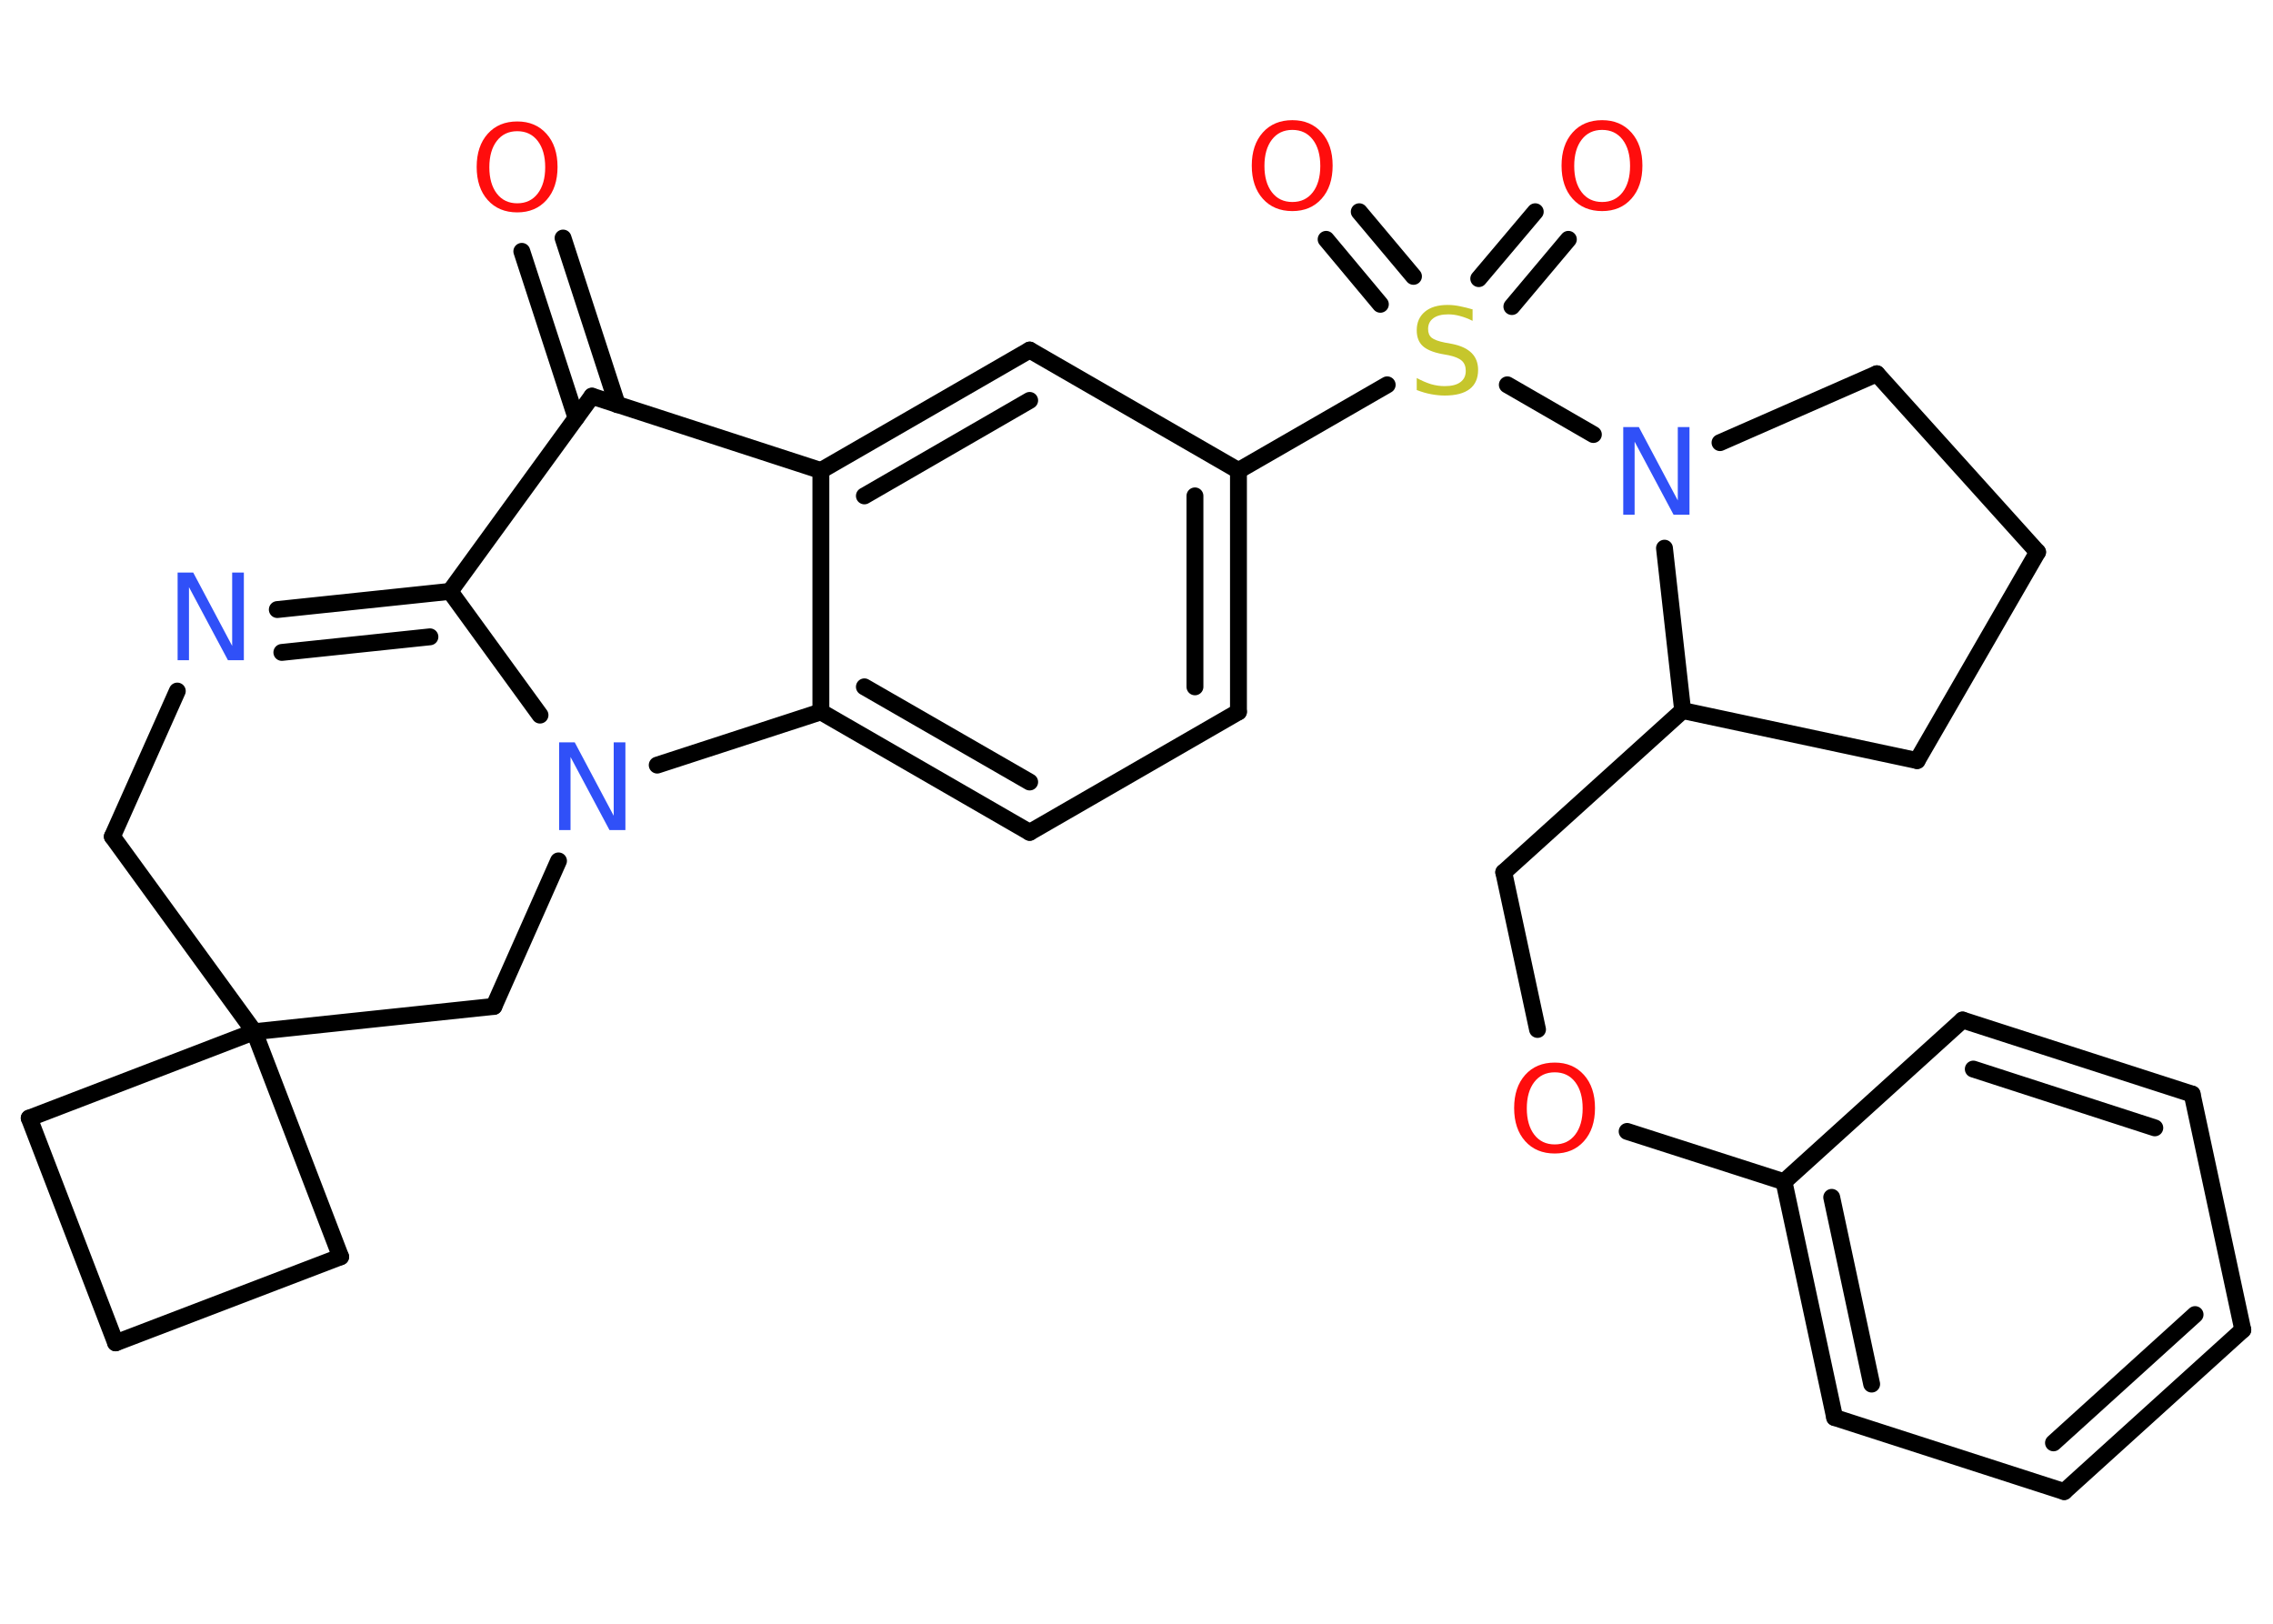 <?xml version='1.0' encoding='UTF-8'?>
<!DOCTYPE svg PUBLIC "-//W3C//DTD SVG 1.1//EN" "http://www.w3.org/Graphics/SVG/1.1/DTD/svg11.dtd">
<svg version='1.2' xmlns='http://www.w3.org/2000/svg' xmlns:xlink='http://www.w3.org/1999/xlink' width='70.0mm' height='50.0mm' viewBox='0 0 70.0 50.0'>
  <desc>Generated by the Chemistry Development Kit (http://github.com/cdk)</desc>
  <g stroke-linecap='round' stroke-linejoin='round' stroke='#000000' stroke-width='.52' fill='#FF0D0D'>
    <rect x='.0' y='.0' width='70.0' height='50.0' fill='#FFFFFF' stroke='none'/>
    <g id='mol1' class='mol'>
      <g id='mol1bnd1' class='bond'>
        <line x1='17.34' y1='7.33' x2='19.01' y2='12.46'/>
        <line x1='16.07' y1='7.74' x2='17.74' y2='12.87'/>
      </g>
      <line id='mol1bnd2' class='bond' x1='18.23' y1='12.2' x2='13.86' y2='18.21'/>
      <g id='mol1bnd3' class='bond'>
        <line x1='13.86' y1='18.21' x2='8.54' y2='18.77'/>
        <line x1='13.24' y1='19.61' x2='8.68' y2='20.09'/>
      </g>
      <line id='mol1bnd4' class='bond' x1='5.46' y1='21.28' x2='3.46' y2='25.76'/>
      <line id='mol1bnd5' class='bond' x1='3.46' y1='25.76' x2='7.83' y2='31.77'/>
      <line id='mol1bnd6' class='bond' x1='7.83' y1='31.77' x2='10.49' y2='38.7'/>
      <line id='mol1bnd7' class='bond' x1='10.49' y1='38.7' x2='3.56' y2='41.35'/>
      <line id='mol1bnd8' class='bond' x1='3.56' y1='41.35' x2='.9' y2='34.43'/>
      <line id='mol1bnd9' class='bond' x1='7.83' y1='31.77' x2='.9' y2='34.43'/>
      <line id='mol1bnd10' class='bond' x1='7.83' y1='31.77' x2='15.21' y2='30.99'/>
      <line id='mol1bnd11' class='bond' x1='15.21' y1='30.99' x2='17.2' y2='26.51'/>
      <line id='mol1bnd12' class='bond' x1='13.86' y1='18.21' x2='16.63' y2='22.02'/>
      <line id='mol1bnd13' class='bond' x1='20.24' y1='23.56' x2='25.28' y2='21.92'/>
      <g id='mol1bnd14' class='bond'>
        <line x1='25.28' y1='21.92' x2='31.71' y2='25.63'/>
        <line x1='26.62' y1='21.15' x2='31.71' y2='24.08'/>
      </g>
      <line id='mol1bnd15' class='bond' x1='31.71' y1='25.63' x2='38.14' y2='21.92'/>
      <g id='mol1bnd16' class='bond'>
        <line x1='38.14' y1='21.92' x2='38.14' y2='14.49'/>
        <line x1='36.8' y1='21.15' x2='36.8' y2='15.27'/>
      </g>
      <line id='mol1bnd17' class='bond' x1='38.14' y1='14.49' x2='42.72' y2='11.85'/>
      <g id='mol1bnd18' class='bond'>
        <line x1='45.54' y1='8.58' x2='47.28' y2='6.52'/>
        <line x1='46.56' y1='9.44' x2='48.3' y2='7.37'/>
      </g>
      <g id='mol1bnd19' class='bond'>
        <line x1='42.51' y1='9.37' x2='40.84' y2='7.37'/>
        <line x1='43.53' y1='8.51' x2='41.86' y2='6.52'/>
      </g>
      <line id='mol1bnd20' class='bond' x1='46.42' y1='11.85' x2='49.07' y2='13.38'/>
      <line id='mol1bnd21' class='bond' x1='52.97' y1='13.63' x2='57.8' y2='11.51'/>
      <line id='mol1bnd22' class='bond' x1='57.8' y1='11.51' x2='62.75' y2='17.0'/>
      <line id='mol1bnd23' class='bond' x1='62.75' y1='17.0' x2='59.04' y2='23.42'/>
      <line id='mol1bnd24' class='bond' x1='59.04' y1='23.42' x2='51.82' y2='21.88'/>
      <line id='mol1bnd25' class='bond' x1='51.26' y1='16.88' x2='51.82' y2='21.88'/>
      <line id='mol1bnd26' class='bond' x1='51.82' y1='21.88' x2='46.31' y2='26.86'/>
      <line id='mol1bnd27' class='bond' x1='46.31' y1='26.86' x2='47.35' y2='31.7'/>
      <line id='mol1bnd28' class='bond' x1='50.11' y1='34.84' x2='54.94' y2='36.39'/>
      <g id='mol1bnd29' class='bond'>
        <line x1='54.94' y1='36.39' x2='56.5' y2='43.65'/>
        <line x1='56.41' y1='36.87' x2='57.64' y2='42.62'/>
      </g>
      <line id='mol1bnd30' class='bond' x1='56.5' y1='43.65' x2='63.57' y2='45.93'/>
      <g id='mol1bnd31' class='bond'>
        <line x1='63.57' y1='45.93' x2='69.07' y2='40.95'/>
        <line x1='63.24' y1='44.43' x2='67.6' y2='40.48'/>
      </g>
      <line id='mol1bnd32' class='bond' x1='69.07' y1='40.95' x2='67.51' y2='33.69'/>
      <g id='mol1bnd33' class='bond'>
        <line x1='67.51' y1='33.69' x2='60.44' y2='31.41'/>
        <line x1='66.36' y1='34.73' x2='60.77' y2='32.92'/>
      </g>
      <line id='mol1bnd34' class='bond' x1='54.94' y1='36.39' x2='60.44' y2='31.41'/>
      <line id='mol1bnd35' class='bond' x1='38.14' y1='14.49' x2='31.71' y2='10.78'/>
      <g id='mol1bnd36' class='bond'>
        <line x1='31.71' y1='10.78' x2='25.28' y2='14.49'/>
        <line x1='31.71' y1='12.33' x2='26.62' y2='15.27'/>
      </g>
      <line id='mol1bnd37' class='bond' x1='25.28' y1='21.92' x2='25.28' y2='14.49'/>
      <line id='mol1bnd38' class='bond' x1='18.23' y1='12.2' x2='25.28' y2='14.49'/>
      <path id='mol1atm1' class='atom' d='M15.93 4.04q-.4 .0 -.63 .3q-.23 .3 -.23 .81q.0 .51 .23 .81q.23 .3 .63 .3q.4 .0 .63 -.3q.23 -.3 .23 -.81q.0 -.51 -.23 -.81q-.23 -.3 -.63 -.3zM15.93 3.74q.56 .0 .9 .38q.34 .38 .34 1.02q.0 .64 -.34 1.02q-.34 .38 -.9 .38q-.57 .0 -.91 -.38q-.34 -.38 -.34 -1.02q.0 -.64 .34 -1.02q.34 -.38 .91 -.38z' stroke='none'/>
      <path id='mol1atm4' class='atom' d='M5.46 17.63h.49l1.2 2.26v-2.26h.36v2.7h-.49l-1.2 -2.25v2.25h-.35v-2.7z' stroke='none' fill='#3050F8'/>
      <path id='mol1atm11' class='atom' d='M17.21 22.86h.49l1.2 2.26v-2.26h.36v2.7h-.49l-1.2 -2.25v2.25h-.35v-2.7z' stroke='none' fill='#3050F8'/>
      <path id='mol1atm16' class='atom' d='M45.35 9.52v.36q-.2 -.1 -.39 -.15q-.18 -.05 -.36 -.05q-.3 .0 -.46 .12q-.16 .12 -.16 .33q.0 .18 .11 .27q.11 .09 .41 .15l.22 .04q.4 .08 .6 .28q.2 .2 .2 .52q.0 .39 -.26 .59q-.26 .2 -.77 .2q-.19 .0 -.41 -.04q-.22 -.04 -.45 -.13v-.37q.22 .12 .44 .19q.21 .06 .42 .06q.32 .0 .48 -.12q.17 -.12 .17 -.35q.0 -.2 -.12 -.31q-.12 -.11 -.4 -.17l-.22 -.04q-.41 -.08 -.59 -.25q-.18 -.17 -.18 -.48q.0 -.36 .25 -.57q.25 -.21 .7 -.21q.19 .0 .38 .04q.2 .04 .4 .1z' stroke='none' fill='#C6C62C'/>
      <path id='mol1atm17' class='atom' d='M49.34 4.0q-.4 .0 -.63 .3q-.23 .3 -.23 .81q.0 .51 .23 .81q.23 .3 .63 .3q.4 .0 .63 -.3q.23 -.3 .23 -.81q.0 -.51 -.23 -.81q-.23 -.3 -.63 -.3zM49.34 3.7q.56 .0 .9 .38q.34 .38 .34 1.02q.0 .64 -.34 1.02q-.34 .38 -.9 .38q-.57 .0 -.91 -.38q-.34 -.38 -.34 -1.02q.0 -.64 .34 -1.02q.34 -.38 .91 -.38z' stroke='none'/>
      <path id='mol1atm18' class='atom' d='M39.8 4.0q-.4 .0 -.63 .3q-.23 .3 -.23 .81q.0 .51 .23 .81q.23 .3 .63 .3q.4 .0 .63 -.3q.23 -.3 .23 -.81q.0 -.51 -.23 -.81q-.23 -.3 -.63 -.3zM39.8 3.7q.56 .0 .9 .38q.34 .38 .34 1.02q.0 .64 -.34 1.02q-.34 .38 -.9 .38q-.57 .0 -.91 -.38q-.34 -.38 -.34 -1.02q.0 -.64 .34 -1.02q.34 -.38 .91 -.38z' stroke='none'/>
      <path id='mol1atm19' class='atom' d='M49.98 13.15h.49l1.2 2.26v-2.26h.36v2.7h-.49l-1.2 -2.25v2.25h-.35v-2.7z' stroke='none' fill='#3050F8'/>
      <path id='mol1atm25' class='atom' d='M47.88 33.02q-.4 .0 -.63 .3q-.23 .3 -.23 .81q.0 .51 .23 .81q.23 .3 .63 .3q.4 .0 .63 -.3q.23 -.3 .23 -.81q.0 -.51 -.23 -.81q-.23 -.3 -.63 -.3zM47.88 32.72q.56 .0 .9 .38q.34 .38 .34 1.02q.0 .64 -.34 1.02q-.34 .38 -.9 .38q-.57 .0 -.91 -.38q-.34 -.38 -.34 -1.02q.0 -.64 .34 -1.02q.34 -.38 .91 -.38z' stroke='none'/>
    </g>
  </g>
</svg>
